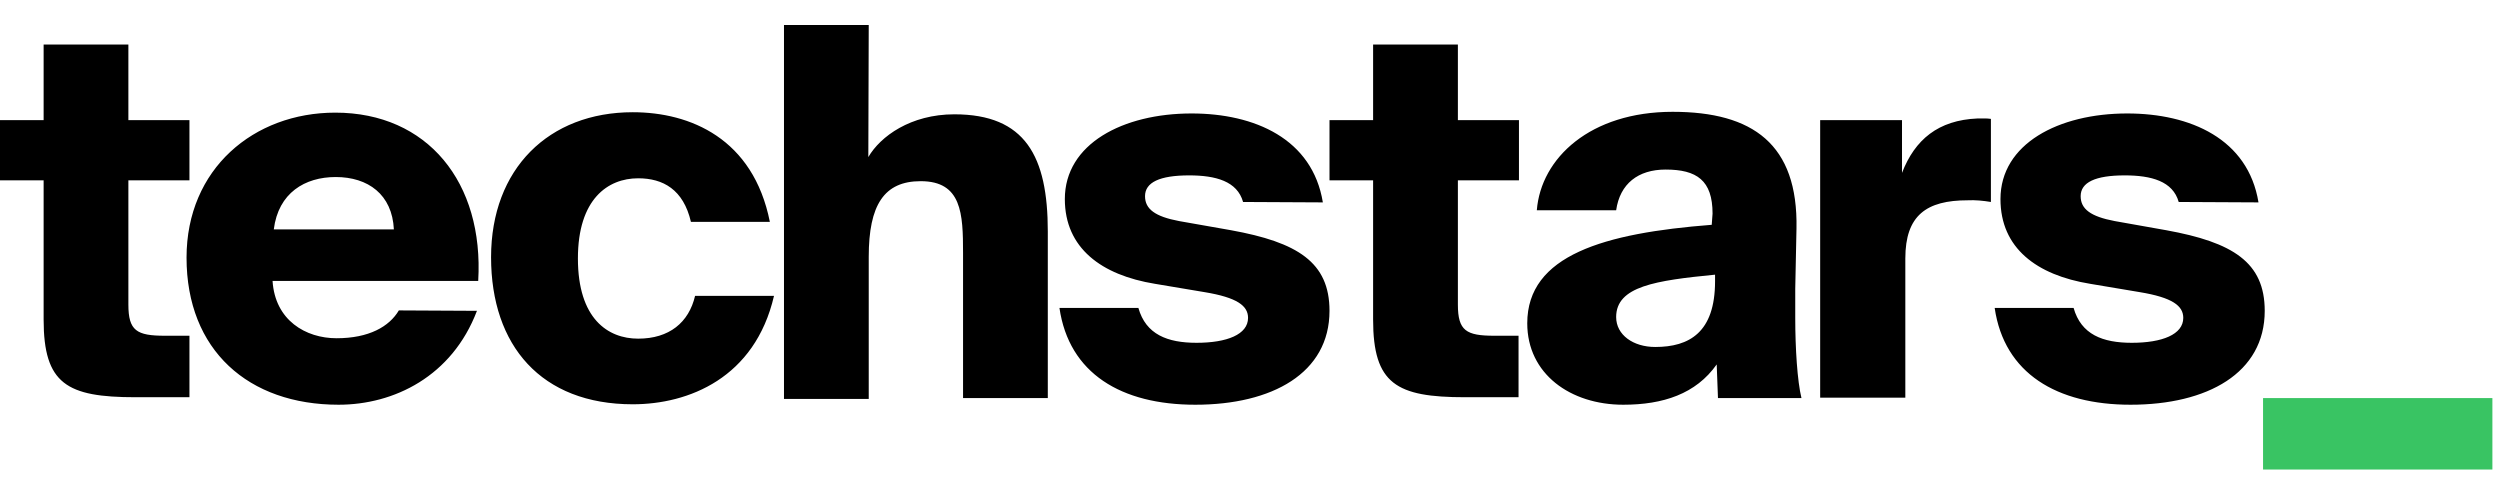 <svg width="91" height="18" viewBox="0 0 91 18" fill="none" xmlns="http://www.w3.org/2000/svg">
<path d="M1.588 1.62H4.673V4.372H6.896V6.565H4.673V11.087C4.673 12.04 4.975 12.221 6.004 12.221H6.896V14.459H4.93C2.435 14.459 1.588 13.976 1.588 11.631L1.588 6.565H0L0 4.372H1.588V1.62ZM17.361 11.314C16.454 13.703 14.337 14.732 12.325 14.732C9.044 14.732 6.79 12.751 6.79 9.378C6.79 6.142 9.24 4.1 12.204 4.1C15.562 4.1 17.618 6.641 17.407 10.225H9.921C10.011 11.662 11.13 12.312 12.25 12.312C13.429 12.312 14.17 11.889 14.518 11.299L17.361 11.314ZM9.966 8.35H14.337C14.276 7.079 13.399 6.444 12.219 6.444C11.1 6.444 10.132 7.019 9.966 8.35ZM28.023 8.077H25.15C24.877 6.898 24.136 6.49 23.229 6.49C22.125 6.49 21.036 7.246 21.036 9.408C21.036 11.601 22.125 12.327 23.229 12.327C24.363 12.327 25.074 11.737 25.301 10.769H28.174C27.479 13.764 25.059 14.716 23.032 14.716C19.705 14.716 17.875 12.584 17.875 9.363C17.875 6.142 19.977 4.085 23.032 4.085C25.119 4.085 27.418 5.038 28.023 8.077ZM31.607 5.718C32.046 4.962 33.15 4.161 34.737 4.161C37.324 4.161 38.14 5.688 38.14 8.425V14.49H35.055V9.212C35.055 7.775 35.01 6.595 33.513 6.595C32.182 6.595 31.622 7.457 31.622 9.348V14.52H28.537V0.909L31.622 0.909L31.607 5.718ZM45.248 7.352C45.036 6.595 44.25 6.384 43.282 6.384C42.208 6.384 41.679 6.641 41.679 7.14C41.679 7.609 42.042 7.881 42.919 8.047L44.809 8.38C47.229 8.819 48.394 9.544 48.394 11.314C48.394 13.582 46.307 14.732 43.509 14.732C40.817 14.732 38.911 13.597 38.564 11.208H41.437C41.709 12.176 42.496 12.478 43.554 12.478C44.658 12.478 45.429 12.176 45.429 11.571C45.429 11.132 45.036 10.83 43.842 10.633L42.042 10.331C40.091 10.013 38.76 9.03 38.76 7.246C38.76 5.234 40.877 4.13 43.373 4.13C45.672 4.13 47.774 5.053 48.152 7.367L45.248 7.352ZM49.981 1.62H53.067V4.372H55.29V6.565H53.067V11.087C53.067 12.04 53.369 12.221 54.397 12.221L55.275 12.221V14.459L53.324 14.459C50.828 14.459 49.981 13.976 49.981 11.631V6.565H48.394V4.372H49.981V1.62ZM62.337 7.775C62.337 6.565 61.762 6.172 60.628 6.172C59.63 6.172 58.965 6.686 58.828 7.654H55.94C56.091 5.749 57.891 4.07 60.885 4.07C63.804 4.07 65.452 5.249 65.392 8.319L65.347 10.512V11.571C65.347 12.675 65.422 13.87 65.573 14.49H62.534L62.488 13.265C61.732 14.338 60.537 14.732 59.086 14.732C57.165 14.732 55.592 13.613 55.592 11.768C55.592 9.287 58.39 8.486 62.307 8.183L62.337 7.775ZM62.428 9.998C60.265 10.21 58.828 10.421 58.828 11.541C58.828 12.191 59.449 12.63 60.25 12.63C61.49 12.63 62.428 12.1 62.428 10.24V9.998ZM72.469 7.352C72.197 7.306 71.895 7.276 71.623 7.291C70.125 7.291 69.354 7.836 69.354 9.408V14.475H66.254V4.372L69.233 4.372V6.293C69.702 5.083 70.549 4.372 71.986 4.312H72.212C72.303 4.312 72.379 4.312 72.469 4.327V7.352ZM79.305 7.352C79.093 6.595 78.307 6.384 77.339 6.384C76.265 6.384 75.736 6.641 75.736 7.14C75.736 7.609 76.099 7.881 76.976 8.047L78.851 8.38C81.271 8.819 82.436 9.544 82.436 11.314C82.436 13.582 80.349 14.732 77.551 14.732C74.874 14.732 72.953 13.597 72.606 11.208H75.479C75.751 12.176 76.537 12.478 77.596 12.478C78.7 12.478 79.471 12.176 79.471 11.571C79.471 11.132 79.078 10.83 77.883 10.633L76.084 10.331C74.133 10.013 72.817 9.03 72.817 7.246C72.817 5.234 74.934 4.13 77.43 4.13C79.728 4.13 81.831 5.053 82.209 7.367L79.305 7.352Z" fill="black"/>
<path d="M82.375 17.091V14.49H90.723V17.091H82.375Z" fill="#39C463"/>
</svg>
